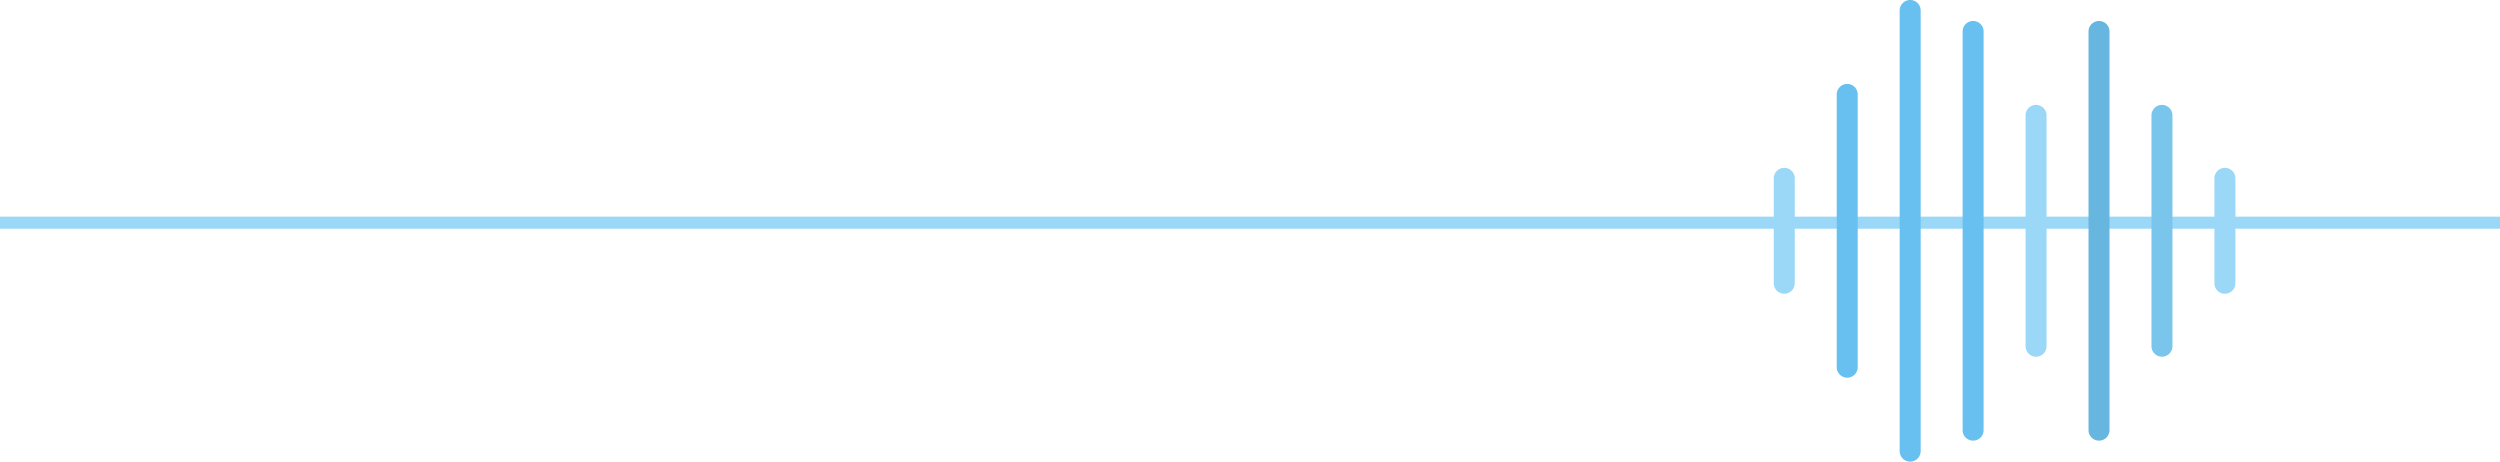 <svg xmlns="http://www.w3.org/2000/svg" width="414" height="76.444" viewBox="0 0 414 76.444">
  <g id="Groupe_106" data-name="Groupe 106" transform="translate(261.801 -281)">
    <rect id="Rectangle_83" data-name="Rectangle 83" width="414" height="2" transform="translate(-261.801 316.876)" fill="#9bd8f8"/>
    <g id="sound" transform="translate(31.937 281)">
      <path id="Tracé_490" data-name="Tracé 490" d="M1.737,191.515A1.737,1.737,0,0,1,0,189.777V172.4a1.737,1.737,0,1,1,3.475,0v17.374A1.738,1.738,0,0,1,1.737,191.515Z" transform="translate(0 -142.868)" fill="#9bd8f8"/>
      <path id="Tracé_491" data-name="Tracé 491" d="M65.737,133.979A1.737,1.737,0,0,1,64,132.242V87.07a1.737,1.737,0,0,1,3.475,0v45.172A1.738,1.738,0,0,1,65.737,133.979Z" transform="translate(-53.576 -71.434)" fill="#67c0ef"/>
      <path id="Tracé_492" data-name="Tracé 492" d="M129.737,76.444A1.737,1.737,0,0,1,128,74.707V1.737a1.737,1.737,0,0,1,3.475,0V74.707A1.737,1.737,0,0,1,129.737,76.444Z" transform="translate(-107.152)" fill="#67c0ef"/>
      <path id="Tracé_493" data-name="Tracé 493" d="M193.737,90.828A1.737,1.737,0,0,1,192,89.09V23.07a1.737,1.737,0,1,1,3.475,0V89.09A1.737,1.737,0,0,1,193.737,90.828Z" transform="translate(-160.727 -17.858)" fill="#67c0ef"/>
      <path id="Tracé_494" data-name="Tracé 494" d="M257.737,148.363A1.737,1.737,0,0,1,256,146.626V108.4a1.737,1.737,0,1,1,3.475,0v38.222A1.738,1.738,0,0,1,257.737,148.363Z" transform="translate(-214.303 -89.292)" fill="#9bd8f8"/>
      <path id="Tracé_495" data-name="Tracé 495" d="M321.737,90.828A1.737,1.737,0,0,1,320,89.09V23.07a1.737,1.737,0,0,1,3.475,0V89.09A1.738,1.738,0,0,1,321.737,90.828Z" transform="translate(-267.879 -17.858)" fill="#67b6df"/>
      <path id="Tracé_496" data-name="Tracé 496" d="M385.737,148.363A1.737,1.737,0,0,1,384,146.626V108.4a1.737,1.737,0,1,1,3.475,0v38.222A1.738,1.738,0,0,1,385.737,148.363Z" transform="translate(-321.455 -89.292)" fill="#7ac5ec"/>
      <path id="Tracé_497" data-name="Tracé 497" d="M449.737,191.515A1.737,1.737,0,0,1,448,189.777V172.4a1.737,1.737,0,1,1,3.475,0v17.374A1.738,1.738,0,0,1,449.737,191.515Z" transform="translate(-375.031 -142.868)" fill="#9bd8f8"/>
    </g>
  </g>
</svg>
